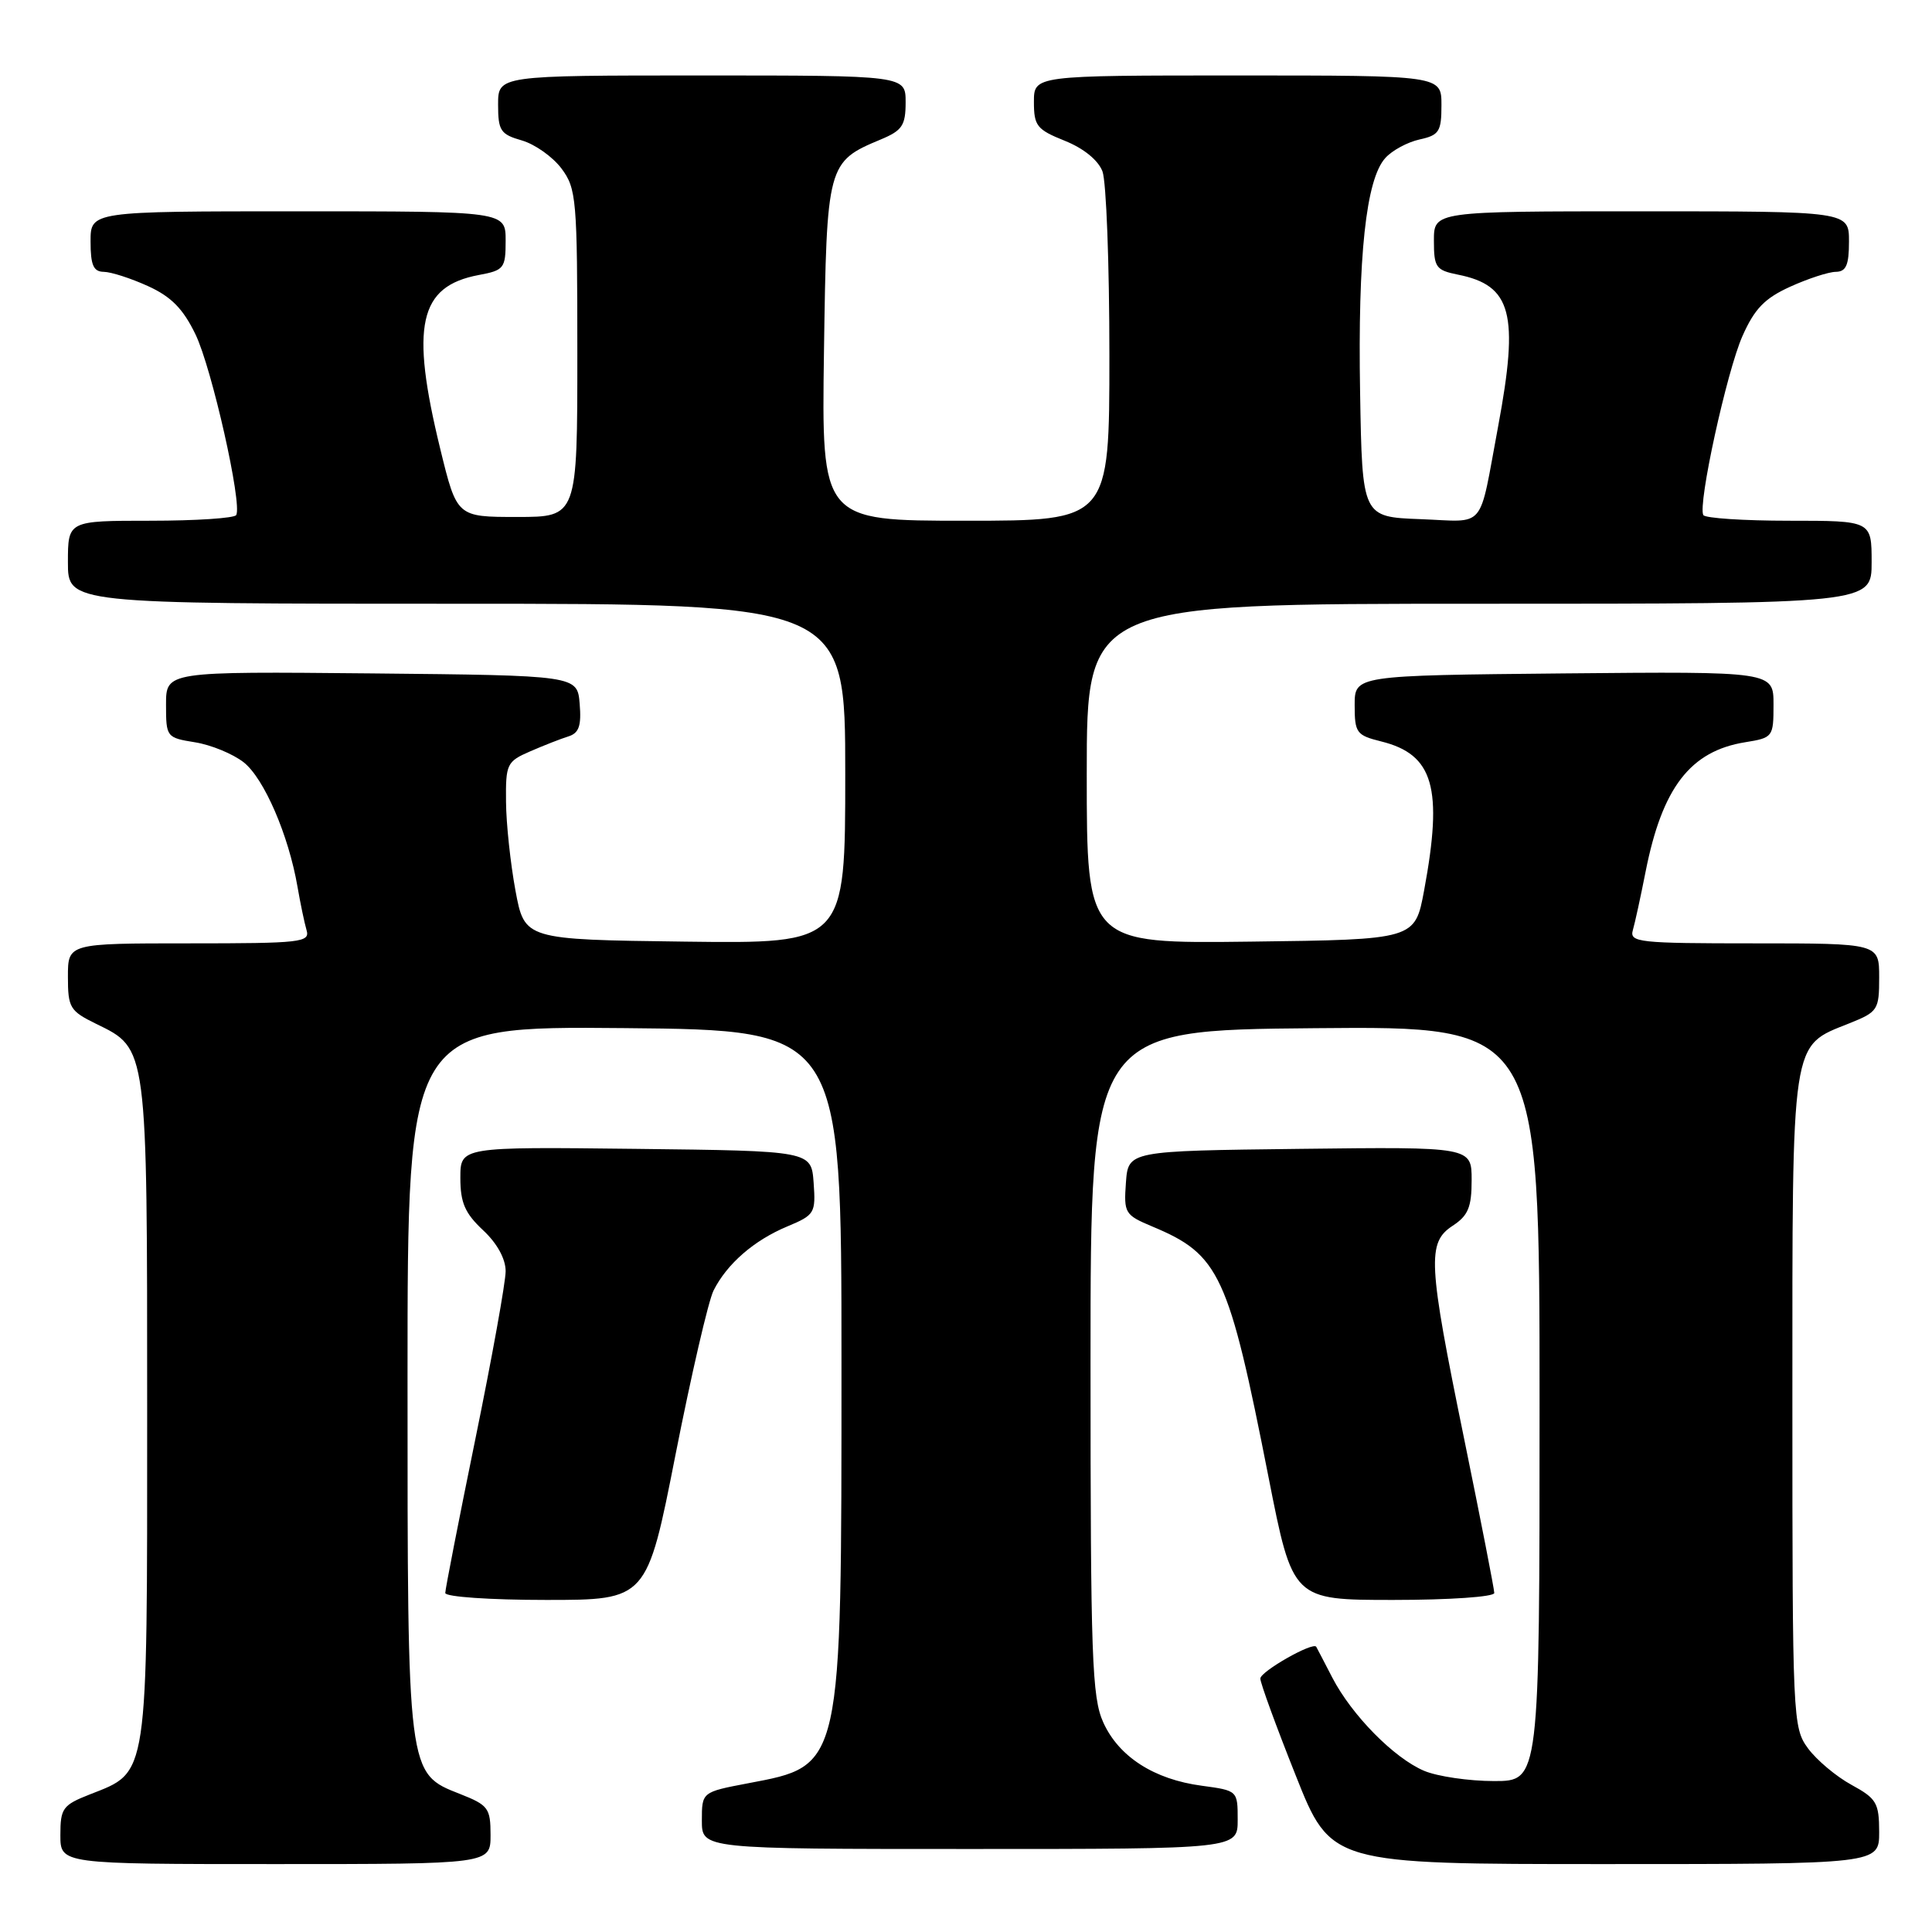 <?xml version="1.0" encoding="UTF-8" standalone="no"?>
<!DOCTYPE svg PUBLIC "-//W3C//DTD SVG 1.1//EN" "http://www.w3.org/Graphics/SVG/1.1/DTD/svg11.dtd" >
<svg xmlns="http://www.w3.org/2000/svg" xmlns:xlink="http://www.w3.org/1999/xlink" version="1.1" viewBox="0 0 256 256">
 <g >
 <path fill="currentColor"
d=" M 65.00 243.15 C 65.00 239.59 64.70 239.19 60.98 237.72 C 53.95 234.96 54.00 235.34 54.00 182.52 C 54.00 135.97 54.00 135.97 82.75 136.23 C 111.50 136.50 111.50 136.50 111.50 180.50 C 111.50 234.58 111.65 233.91 99.09 236.30 C 93.00 237.46 93.00 237.46 93.00 241.23 C 93.00 245.00 93.00 245.00 128.50 245.00 C 164.00 245.00 164.00 245.00 164.00 241.13 C 164.00 237.27 163.99 237.26 159.25 236.62 C 152.92 235.78 148.25 232.78 146.19 228.23 C 144.69 224.91 144.50 219.67 144.50 180.50 C 144.50 136.50 144.50 136.50 174.25 136.24 C 204.00 135.97 204.00 135.97 204.00 185.99 C 204.00 236.00 204.00 236.00 197.97 236.00 C 194.65 236.00 190.49 235.39 188.72 234.65 C 184.73 232.97 179.12 227.28 176.53 222.28 C 175.46 220.20 174.50 218.37 174.41 218.21 C 174.01 217.50 167.00 221.48 167.00 222.42 C 167.00 223.00 169.10 228.76 171.68 235.23 C 176.35 247.00 176.35 247.00 212.68 247.00 C 249.00 247.00 249.00 247.00 249.00 242.75 C 248.99 238.89 248.66 238.32 245.33 236.50 C 243.31 235.40 240.73 233.23 239.58 231.68 C 237.55 228.92 237.50 227.84 237.50 185.68 C 237.50 137.08 237.25 138.72 245.06 135.59 C 248.83 134.08 249.00 133.82 249.00 129.51 C 249.00 125.00 249.00 125.00 232.43 125.00 C 217.13 125.00 215.90 124.87 216.36 123.25 C 216.64 122.29 217.40 118.80 218.05 115.50 C 220.25 104.36 223.97 99.52 231.25 98.35 C 234.92 97.76 235.00 97.65 235.00 93.36 C 235.00 88.97 235.00 88.97 207.25 89.23 C 179.50 89.50 179.50 89.50 179.50 93.44 C 179.50 97.10 179.74 97.43 183.00 98.24 C 189.96 99.96 191.23 104.38 188.70 118.00 C 187.49 124.50 187.49 124.50 165.74 124.77 C 144.00 125.04 144.00 125.04 144.00 102.52 C 144.00 80.00 144.00 80.00 196.00 80.00 C 248.00 80.00 248.00 80.00 248.00 74.50 C 248.00 69.00 248.00 69.00 237.06 69.00 C 231.04 69.00 225.93 68.66 225.70 68.25 C 224.94 66.90 228.80 49.24 230.88 44.54 C 232.49 40.91 233.82 39.53 237.21 37.99 C 239.57 36.92 242.29 36.03 243.25 36.02 C 244.62 36.00 245.00 35.13 245.00 32.00 C 245.00 28.00 245.00 28.00 217.50 28.00 C 190.00 28.00 190.00 28.00 190.00 31.88 C 190.00 35.43 190.26 35.80 193.18 36.39 C 200.31 37.81 201.30 41.55 198.51 56.50 C 195.89 70.50 197.04 69.12 188.22 68.79 C 180.50 68.50 180.50 68.50 180.22 52.00 C 179.91 33.94 181.00 23.76 183.56 20.94 C 184.46 19.93 186.51 18.83 188.10 18.48 C 190.70 17.91 191.00 17.43 191.00 13.92 C 191.00 10.00 191.00 10.00 164.00 10.00 C 137.00 10.00 137.00 10.00 137.00 13.51 C 137.00 16.68 137.39 17.17 141.08 18.65 C 143.58 19.65 145.51 21.22 146.08 22.70 C 146.59 24.04 147.00 35.00 147.00 47.07 C 147.00 69.00 147.00 69.00 127.93 69.00 C 108.86 69.00 108.86 69.00 109.18 46.60 C 109.54 21.72 109.61 21.44 116.73 18.47 C 119.55 17.29 120.00 16.62 120.00 13.55 C 120.00 10.00 120.00 10.00 93.00 10.00 C 66.00 10.00 66.00 10.00 66.00 13.86 C 66.00 17.32 66.32 17.80 69.15 18.61 C 70.88 19.11 73.24 20.78 74.40 22.33 C 76.38 24.99 76.50 26.36 76.50 46.82 C 76.50 68.50 76.50 68.50 68.52 68.50 C 60.54 68.50 60.54 68.50 58.34 59.50 C 54.35 43.15 55.50 37.93 63.44 36.44 C 66.79 35.82 67.00 35.55 67.00 31.89 C 67.00 28.00 67.00 28.00 39.50 28.00 C 12.00 28.00 12.00 28.00 12.00 32.00 C 12.00 35.13 12.38 36.00 13.75 36.02 C 14.71 36.03 17.35 36.88 19.61 37.91 C 22.69 39.31 24.26 40.91 25.90 44.30 C 28.06 48.75 32.12 66.78 31.30 68.25 C 31.07 68.66 25.96 69.00 19.94 69.00 C 9.00 69.00 9.00 69.00 9.00 74.50 C 9.00 80.00 9.00 80.00 60.50 80.00 C 112.00 80.00 112.00 80.00 112.00 102.52 C 112.00 125.04 112.00 125.04 90.76 124.77 C 69.51 124.50 69.51 124.50 68.30 118.00 C 67.64 114.42 67.07 109.13 67.05 106.23 C 67.00 101.23 67.16 100.90 70.25 99.56 C 72.04 98.78 74.31 97.89 75.31 97.58 C 76.72 97.14 77.05 96.18 76.81 93.26 C 76.50 89.50 76.50 89.50 49.25 89.23 C 22.00 88.97 22.00 88.97 22.00 93.36 C 22.00 97.67 22.06 97.75 25.85 98.36 C 27.97 98.70 30.86 99.89 32.29 101.01 C 34.99 103.14 38.24 110.66 39.42 117.50 C 39.80 119.70 40.34 122.29 40.62 123.25 C 41.10 124.87 39.90 125.00 25.07 125.00 C 9.00 125.00 9.00 125.00 9.00 129.42 C 9.00 133.53 9.26 133.96 12.75 135.67 C 19.57 139.00 19.50 138.46 19.50 187.04 C 19.50 236.10 19.71 234.70 11.90 237.77 C 8.31 239.18 8.00 239.61 8.00 243.15 C 8.00 247.00 8.00 247.00 36.50 247.00 C 65.00 247.00 65.00 247.00 65.00 243.15 Z  M 89.51 192.75 C 91.60 182.16 93.86 172.38 94.55 171.00 C 96.33 167.46 99.91 164.35 104.32 162.51 C 107.95 160.99 108.10 160.75 107.81 156.71 C 107.50 152.50 107.50 152.50 84.25 152.23 C 61.00 151.96 61.00 151.96 61.00 156.08 C 61.00 159.37 61.61 160.76 64.00 163.00 C 65.87 164.74 67.00 166.80 67.00 168.44 C 67.00 169.89 65.20 179.87 63.00 190.62 C 60.80 201.37 59.00 210.58 59.00 211.08 C 59.00 211.59 64.94 212.00 72.36 212.00 C 85.72 212.00 85.72 212.00 89.51 192.75 Z  M 198.00 211.08 C 198.00 210.58 196.20 201.37 194.00 190.62 C 189.21 167.23 189.08 164.65 192.50 162.41 C 194.54 161.07 195.00 159.96 195.00 156.37 C 195.00 151.96 195.00 151.96 172.25 152.23 C 149.50 152.50 149.50 152.50 149.19 156.71 C 148.90 160.75 149.05 160.99 152.69 162.52 C 161.60 166.24 162.79 168.80 168.09 195.75 C 171.29 212.00 171.29 212.00 184.64 212.00 C 192.06 212.00 198.00 211.59 198.00 211.08 Z "/>
</g>
</svg>